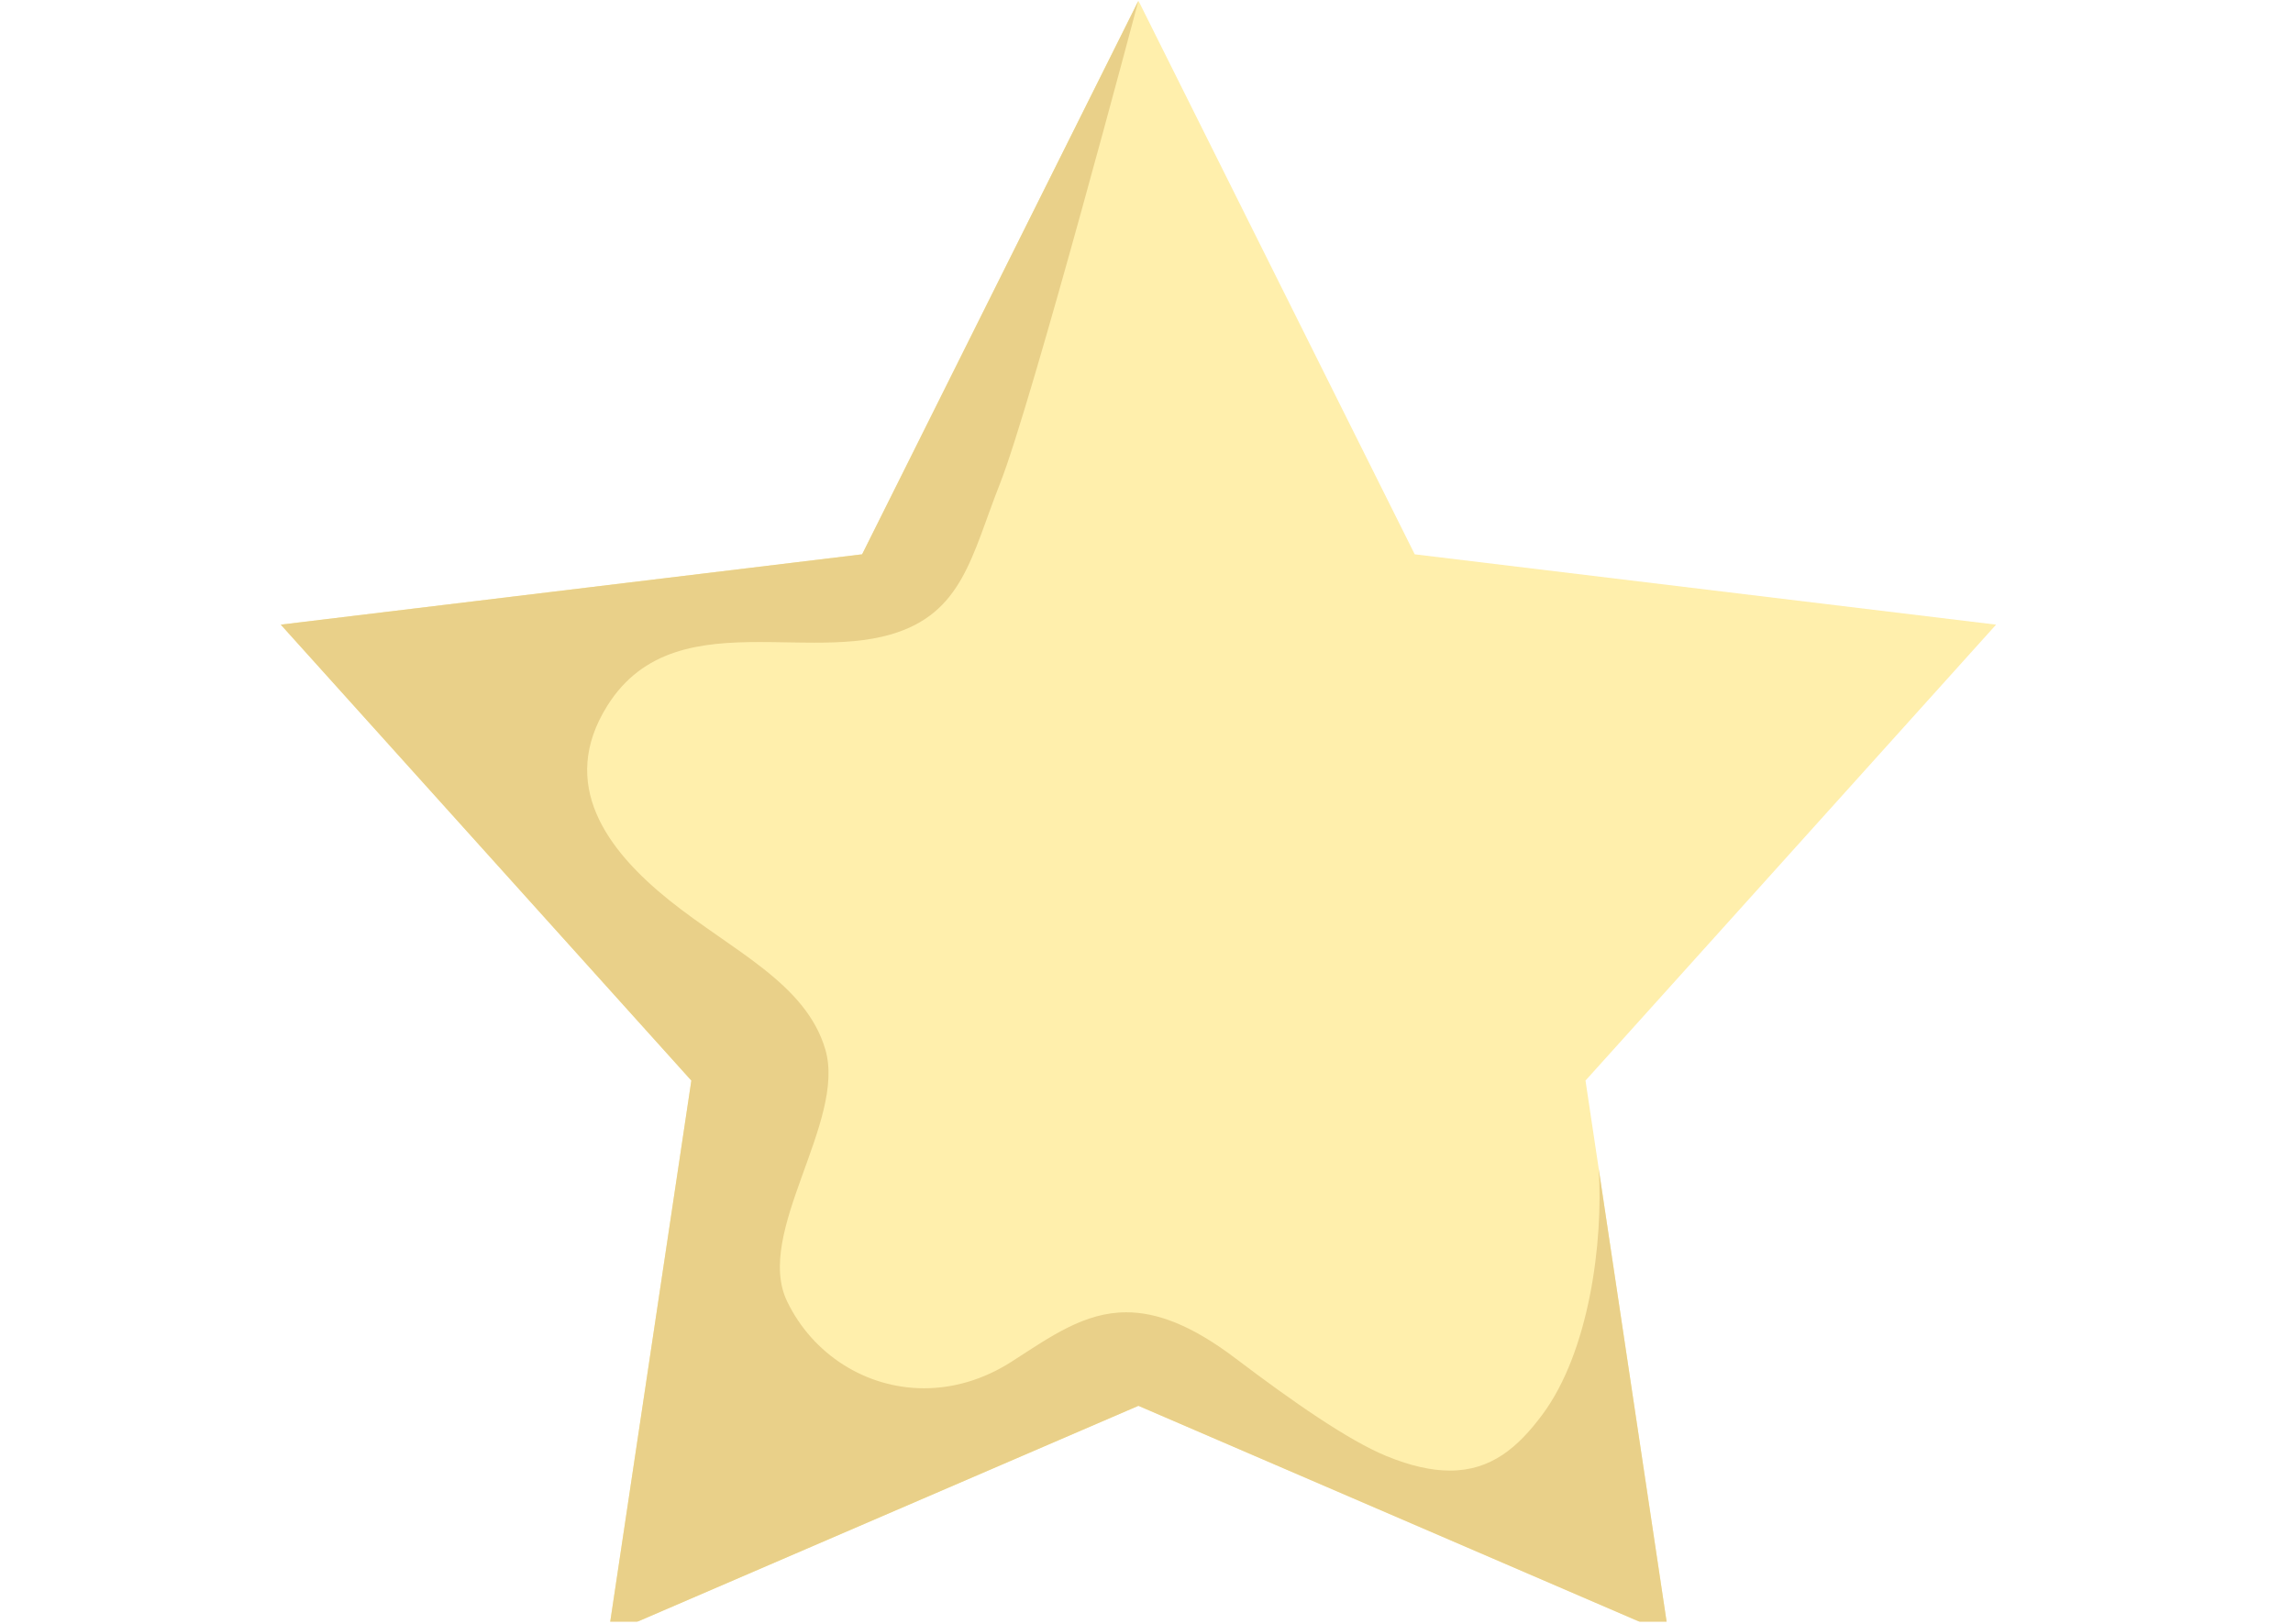 <svg xmlns="http://www.w3.org/2000/svg" xmlns:xlink="http://www.w3.org/1999/xlink" width="559" zoomAndPan="magnify" viewBox="0 0 419.25 297.75" height="396" preserveAspectRatio="xMidYMid meet" version="1.0"><defs><filter x="0%" y="0%" width="100%" height="100%" id="id1"><feColorMatrix values="0 0 0 0 1 0 0 0 0 1 0 0 0 0 1 0 0 0 1 0" color-interpolation-filters="sRGB"/></filter><clipPath id="id2"><path d="M 50 0.141 L 367 0.141 L 367 297.359 L 50 297.359 Z M 50 0.141 " clip-rule="nonzero"/></clipPath><mask id="id3"><g filter="url(#id1)"><rect x="-41.925" width="503.1" fill="#000000" y="-29.775" height="357.3" fill-opacity="0.498"/></g></mask><clipPath id="id4"><path d="M 0.969 0.141 L 315.406 0.141 L 315.406 297.359 L 0.969 297.359 Z M 0.969 0.141 " clip-rule="nonzero"/></clipPath><clipPath id="id5"><path d="M 0.969 0.141 L 256 0.141 L 256 297.359 L 0.969 297.359 Z M 0.969 0.141 " clip-rule="nonzero"/></clipPath><clipPath id="id6"><rect x="0" width="317" y="0" height="298"/></clipPath></defs><g clip-path="url(#id2)"><g mask="url(#id3)"><g transform="matrix(1, 0, 0, 1, 50, -0)"><g clip-path="url(#id6)"><g clip-path="url(#id4)"><path fill="#ffde59" d="M 158.145 0.129 L 208.789 101.629 L 315.355 114.523 L 240.094 198.113 L 255.305 299.617 L 158.145 257.746 L 60.984 299.617 L 76.195 198.113 L 0.938 114.523 L 107.496 101.629 L 158.145 0.129 " fill-opacity="1" fill-rule="nonzero"/></g><g clip-path="url(#id5)"><path fill="#d2a113" d="M 255.305 299.617 L 158.145 257.746 L 60.984 299.617 L 76.195 198.113 L 0.938 114.523 L 107.496 101.629 L 158.145 0.129 C 158.145 0.129 138.578 73.957 132.781 88.633 C 127.543 101.891 125.969 112.512 112.691 116.336 C 108.395 117.578 103.641 117.828 98.754 117.828 C 97.094 117.828 95.422 117.797 93.746 117.77 C 92.07 117.738 90.395 117.711 88.727 117.711 C 77.816 117.711 67.32 118.941 60.77 129.43 C 51.797 143.789 60.684 155.859 72.18 165.078 C 83.723 174.332 97.199 180.262 100.758 192.426 C 104.625 205.66 87.68 226.027 93.75 238.602 C 98.438 248.309 108.164 254.527 118.855 254.527 C 124.156 254.527 129.699 253 134.977 249.598 C 142.121 245 148.242 240.598 155.926 240.598 C 161.465 240.598 167.816 242.887 175.938 249.043 C 186.48 257.023 196.621 264.082 203.598 266.953 C 208.117 268.809 211.938 269.621 215.246 269.621 C 222.82 269.621 227.715 265.344 232.129 259.438 C 240.805 247.84 243.371 227.672 242.516 214.277 L 255.305 299.617 " fill-opacity="1" fill-rule="nonzero"/></g></g></g></g></g></svg>